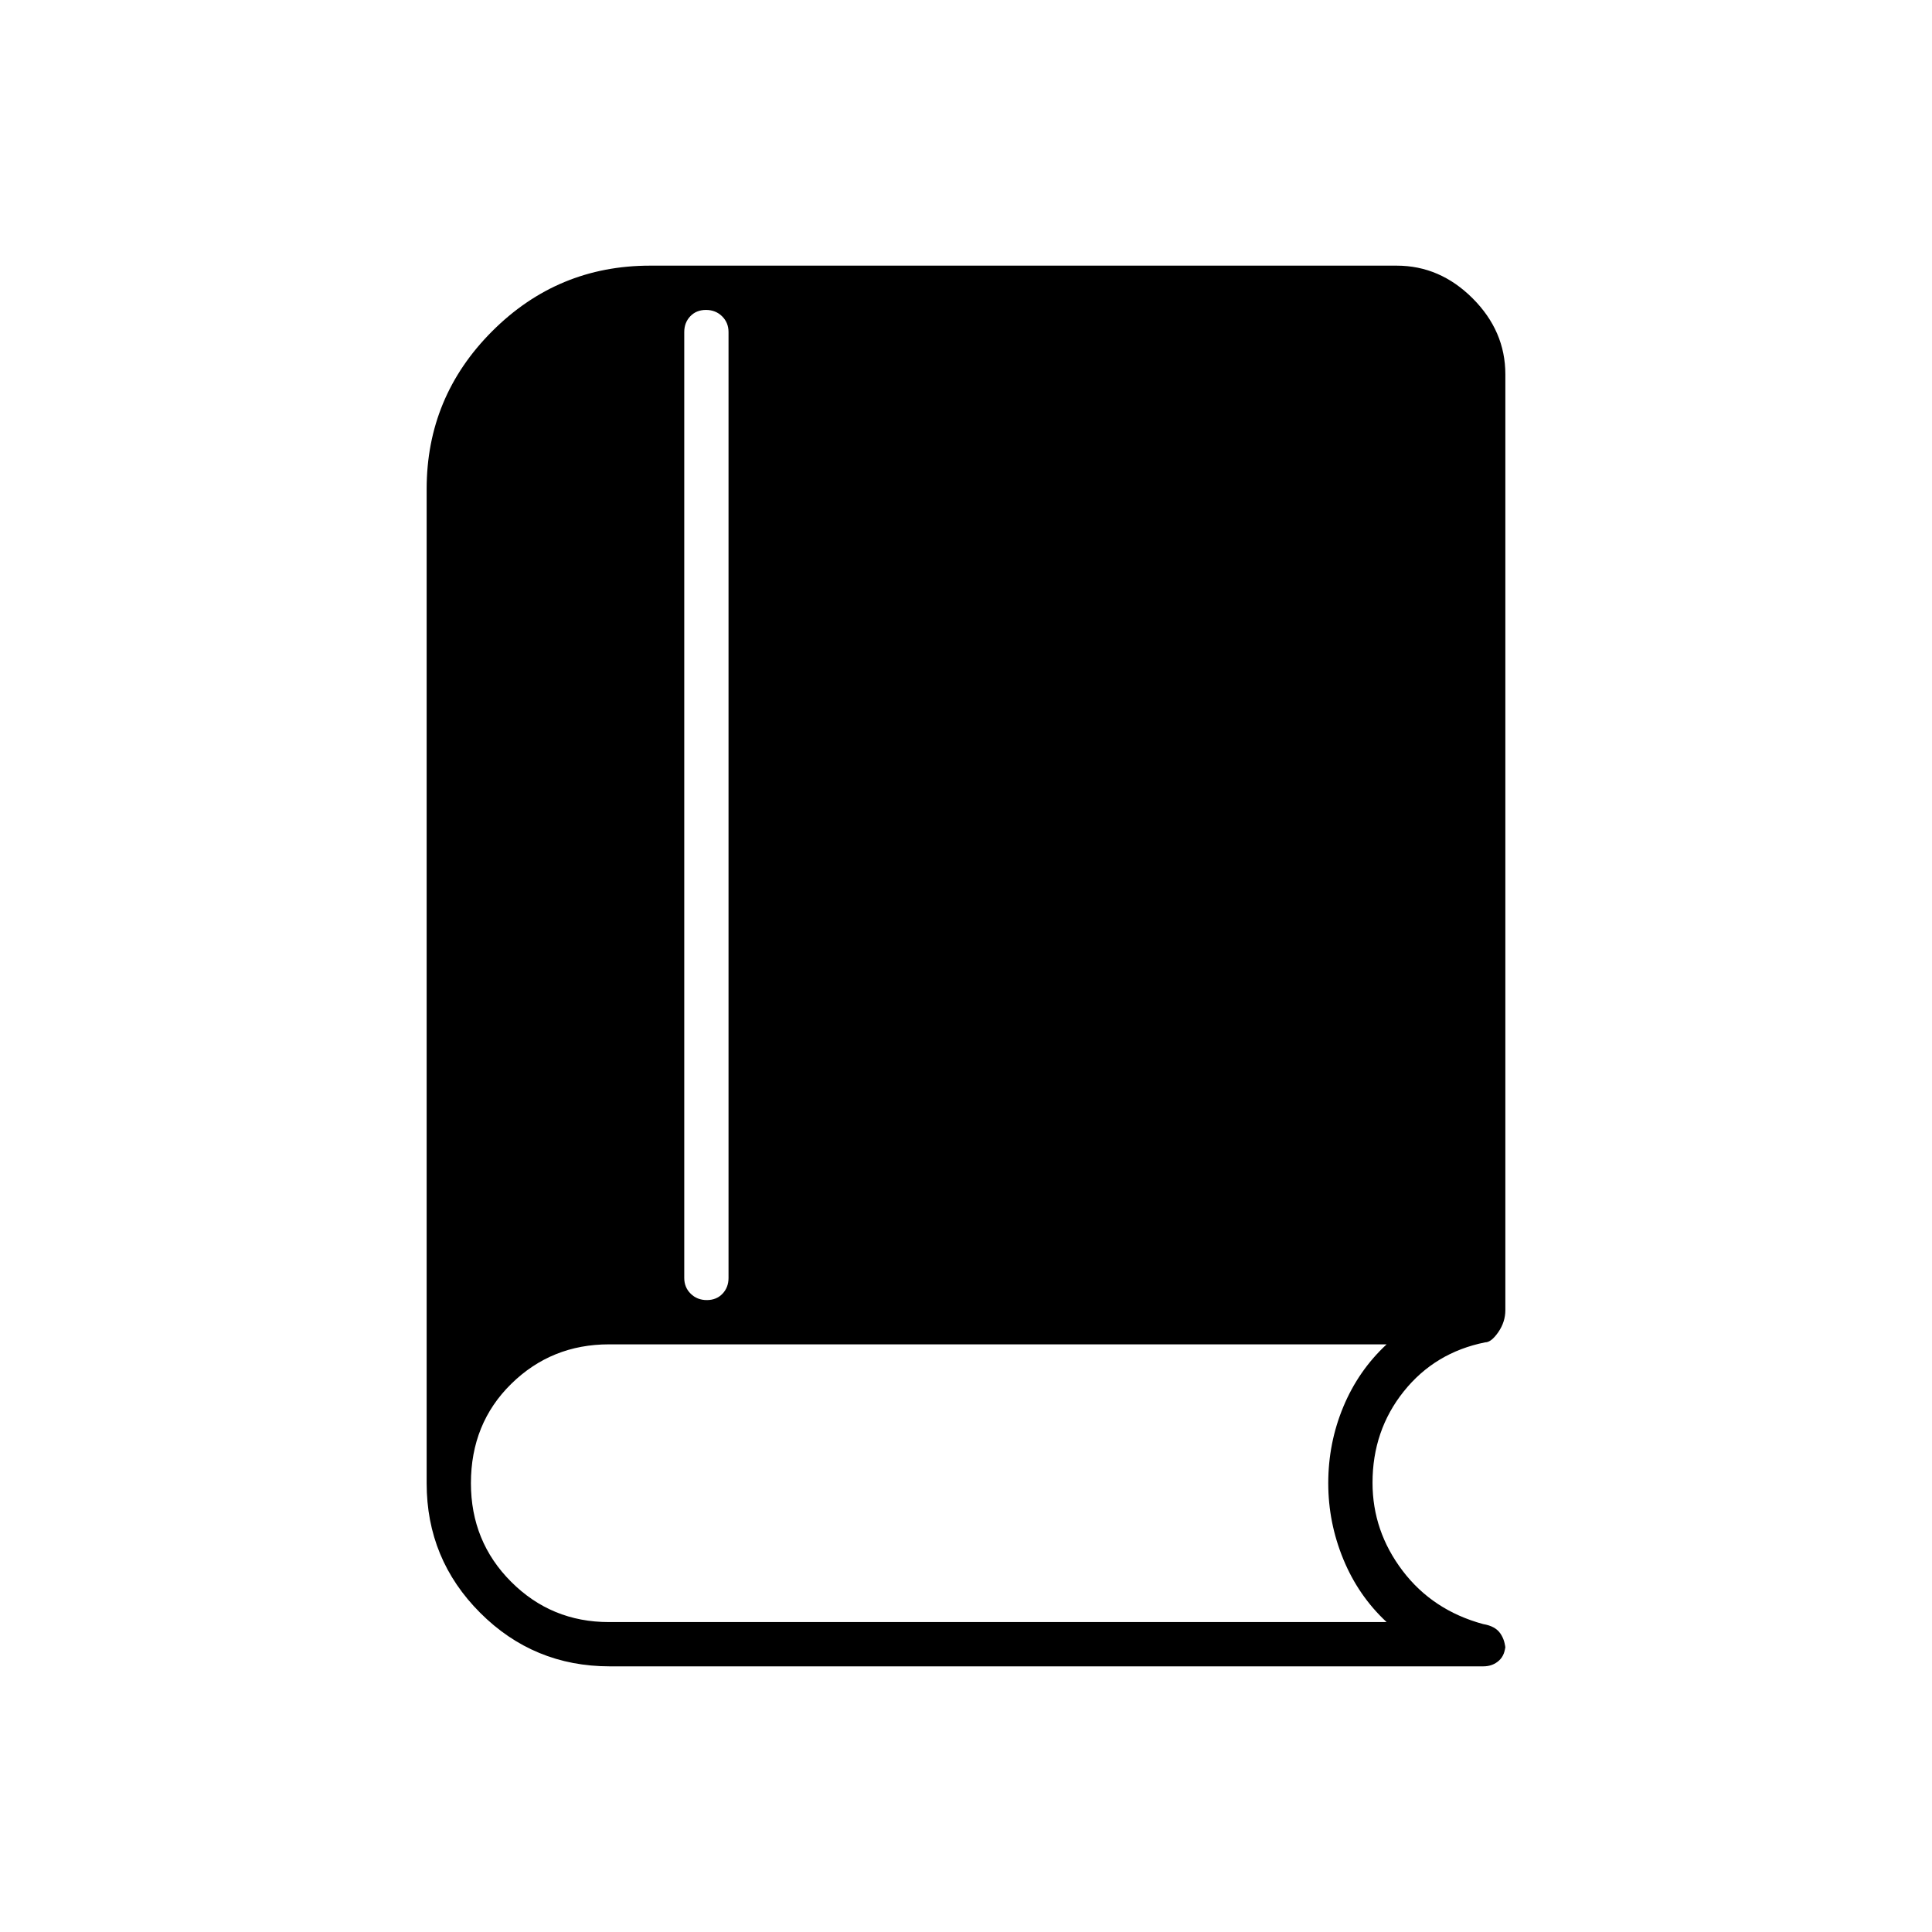 <svg xmlns="http://www.w3.org/2000/svg" height="48" viewBox="0 -960 960 960" width="48"><path d="M303-132q-37.8 0-64.4-26.6Q212-185.2 212-223v-494q0-45.857 32.571-78.429Q277.143-828 323-828h371q21.5 0 37.75 16.25T748-774v465q0 5.857-3.5 10.929Q741-293 738-293q-25 5-40.5 24.406T682-223.233q0 24.028 14.933 43.722Q711.867-159.818 737-153q6 1 8.5 4.636 2.5 3.637 2.5 8.364v-3q0 5.244-3.15 8.122T737-132H303Zm48.211-182q4.789 0 7.789-3.15t3-7.85v-470q0-4.7-3.211-7.85-3.21-3.15-8-3.15-4.789 0-7.789 3.15t-3 7.85v470q0 4.7 3.211 7.85 3.21 3.15 8 3.15Zm-48.67 160H689q-14-13-21.5-31.207Q660-203.413 660-223q0-20 7.5-38t21.5-31H302.607Q274-292 254-272.333 234-252.667 234-223q0 29 20 49t48.541 20Z"/></svg>
